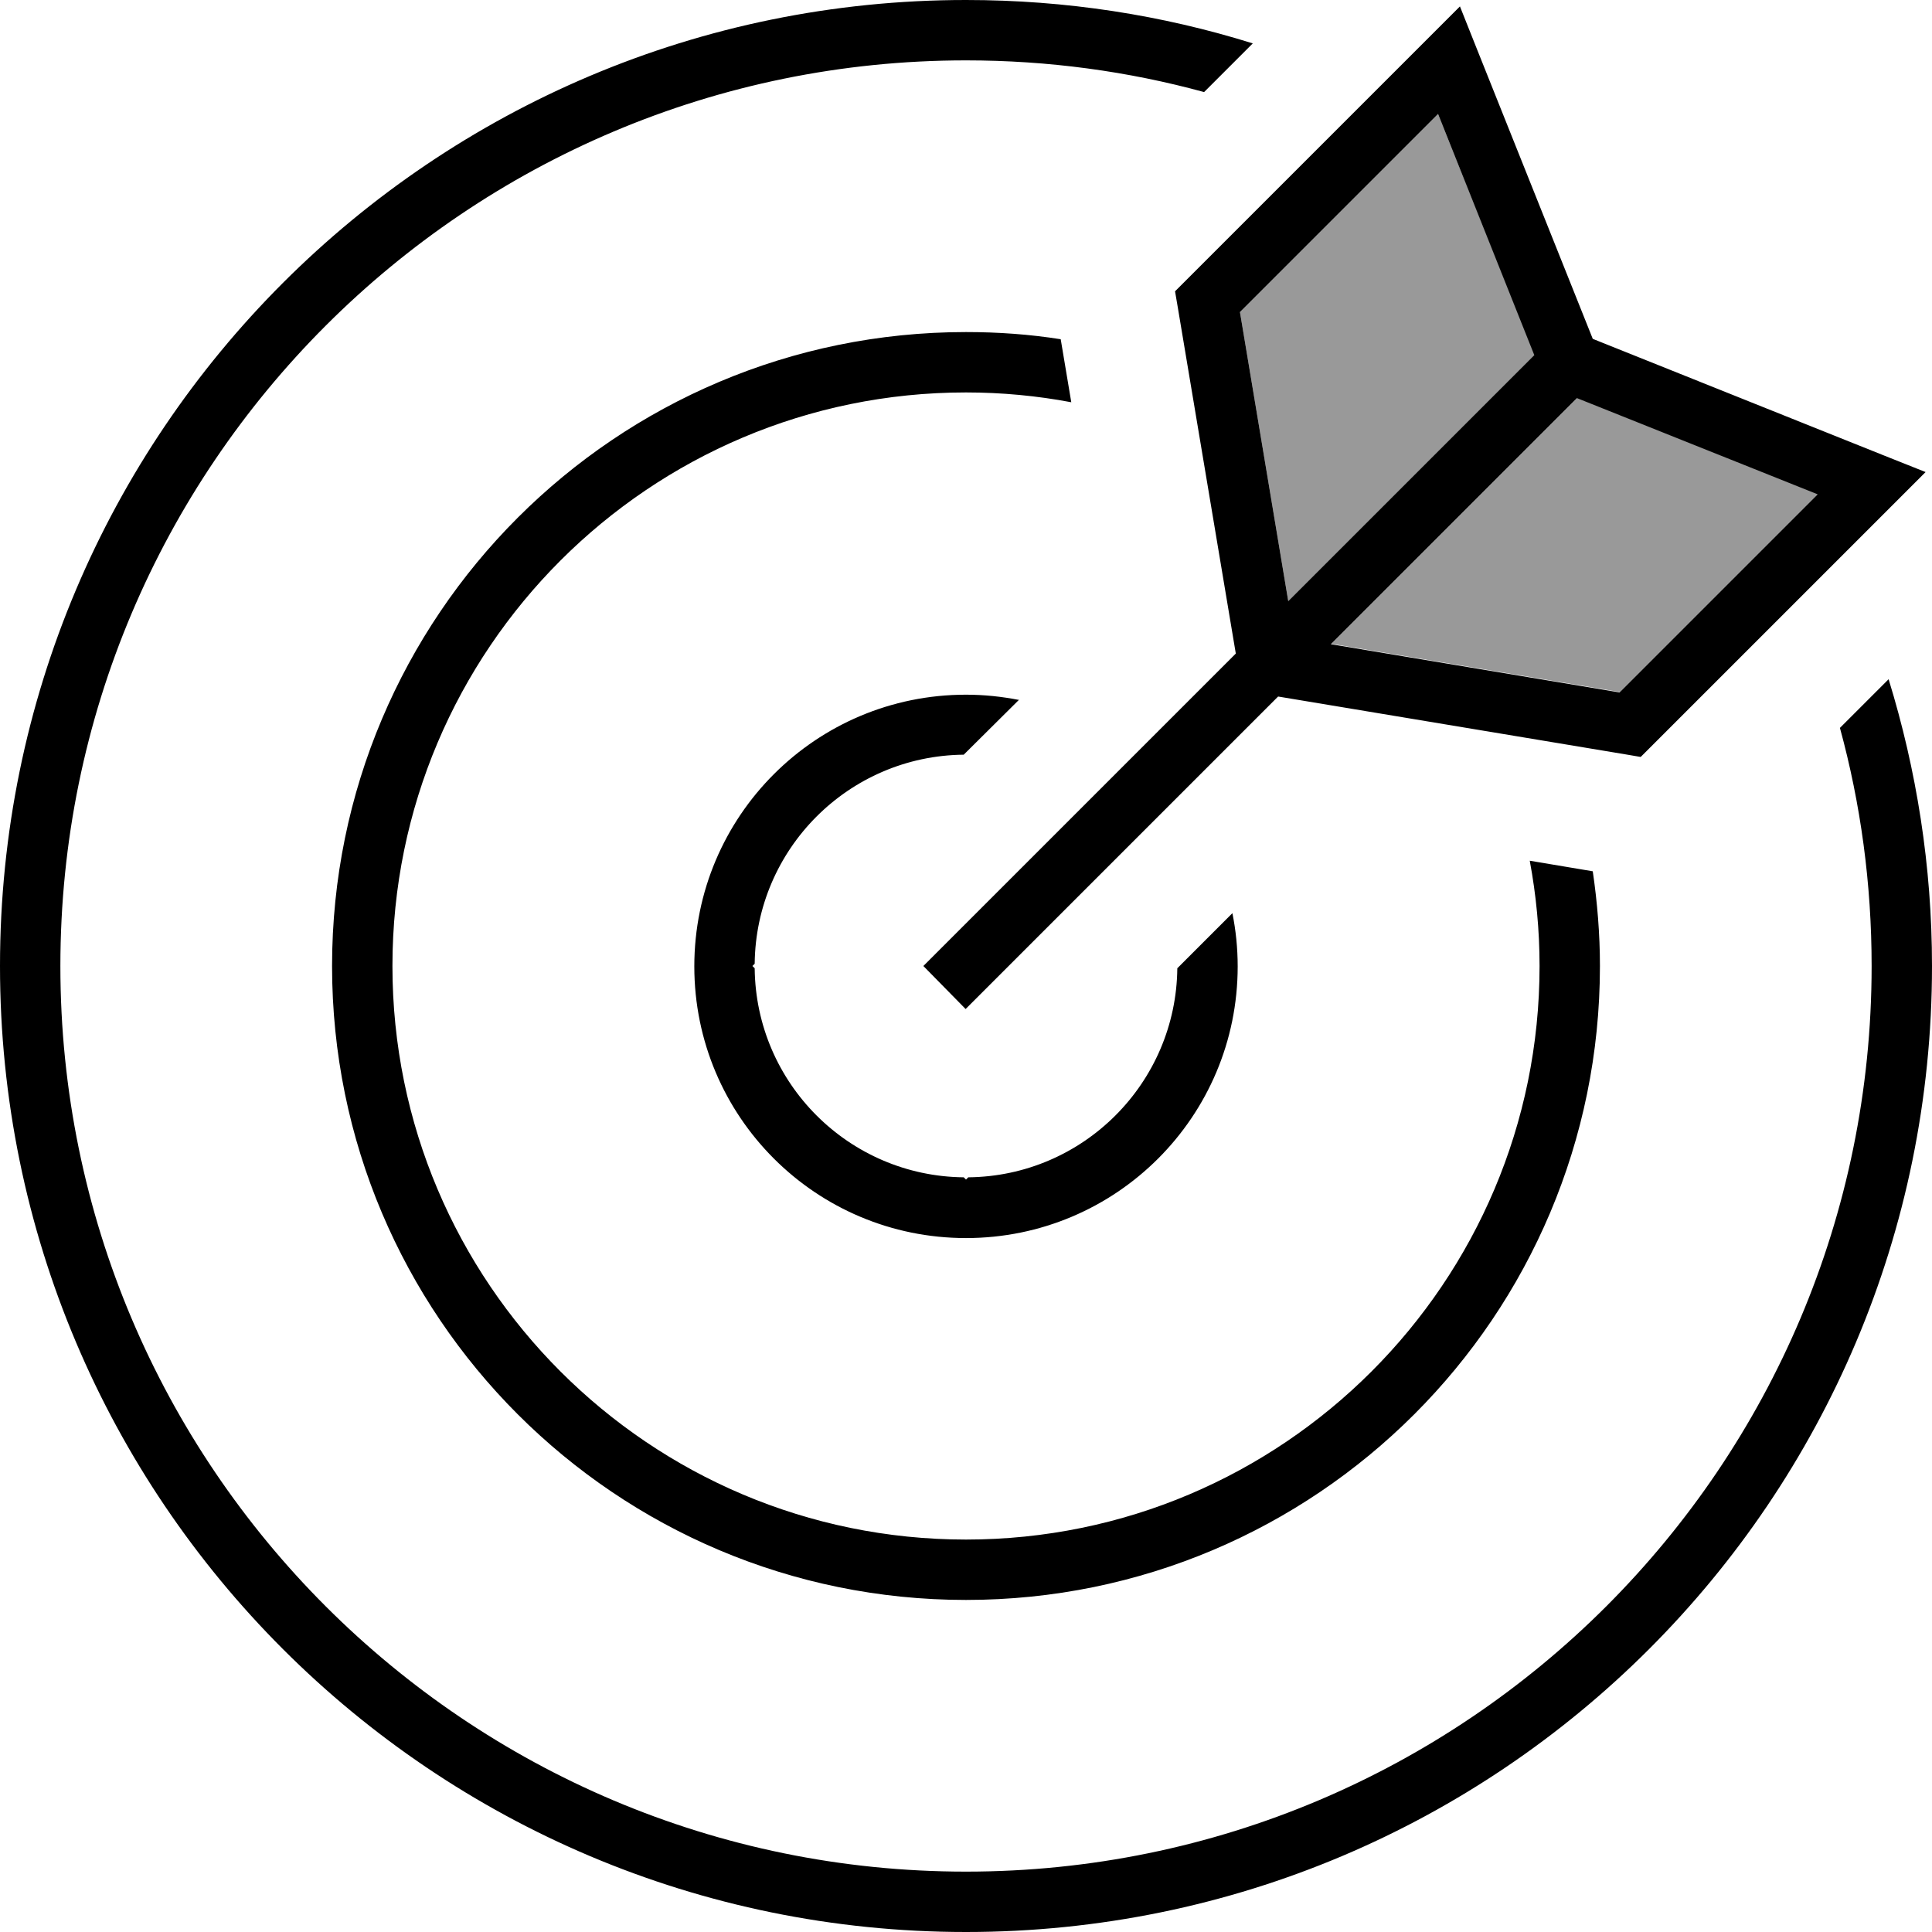 <svg fill="currentColor" xmlns="http://www.w3.org/2000/svg" viewBox="0 0 512 512"><!--! Font Awesome Pro 6.7.2 by @fontawesome - https://fontawesome.com License - https://fontawesome.com/license (Commercial License) Copyright 2024 Fonticons, Inc. --><defs><style>.fa-secondary{opacity:.4}</style></defs><path class="fa-secondary" d="M328.6 82.7l12.8 76.6 65.3-65.3L381.1 30.2 328.6 82.7zm24.1 87.9l76.6 12.8 52.5-52.5-63.8-25.5-65.3 65.3z"/><path class="fa-primary" d="M256 0c26.5 0 52 4 76 11.5L319.1 24.4C299 18.9 277.8 16 256 16C123.5 16 16 123.5 16 256s107.5 240 240 240s240-107.5 240-240c0-21.8-2.9-43-8.4-63.1L500.5 180c7.4 24 11.5 49.5 11.5 76c0 141.4-114.6 256-256 256S0 397.4 0 256S114.6 0 256 0zm0 88c8.5 0 16.9 .6 25.1 1.9l2.8 16.7c-9-1.7-18.4-2.6-27.9-2.6c-83.9 0-152 68.1-152 152s68.1 152 152 152s152-68.1 152-152c0-9.5-.9-18.8-2.6-27.9l16.7 2.8c1.2 8.2 1.9 16.6 1.9 25.1c0 92.8-75.2 168-168 168s-168-75.2-168-168s75.2-168 168-168zm14.1 97.4L255.4 200c-30.5 .3-55.1 25-55.4 55.4l-.6 .6 .6 .6c.3 30.5 25 55.1 55.4 55.4l.6 .6 .6-.6c30.5-.3 55.1-25 55.4-55.4l14.6-14.6c.9 4.5 1.4 9.2 1.4 14.1c0 39.8-32.2 72-72 72s-72-32.2-72-72s32.2-72 72-72c4.8 0 9.5 .5 14.1 1.4zM406.6 94.1L381.1 30.2 328.6 82.7l12.8 76.6 65.3-65.3zm-54 76.6l76.6 12.8 52.5-52.5-63.8-25.5-65.3 65.3zm-13.9 13.9l-77.1 77.1-5.7 5.7L244.7 256l5.7-5.7 77.1-77.1L312.1 81.3l-.7-4.1 2.9-2.9 64-64 8.6-8.6L391.4 13l30.7 76.8L499 120.6l11.3 4.5-8.6 8.6-64 64-2.9 2.9-4.1-.7-91.9-15.3z"/></svg>